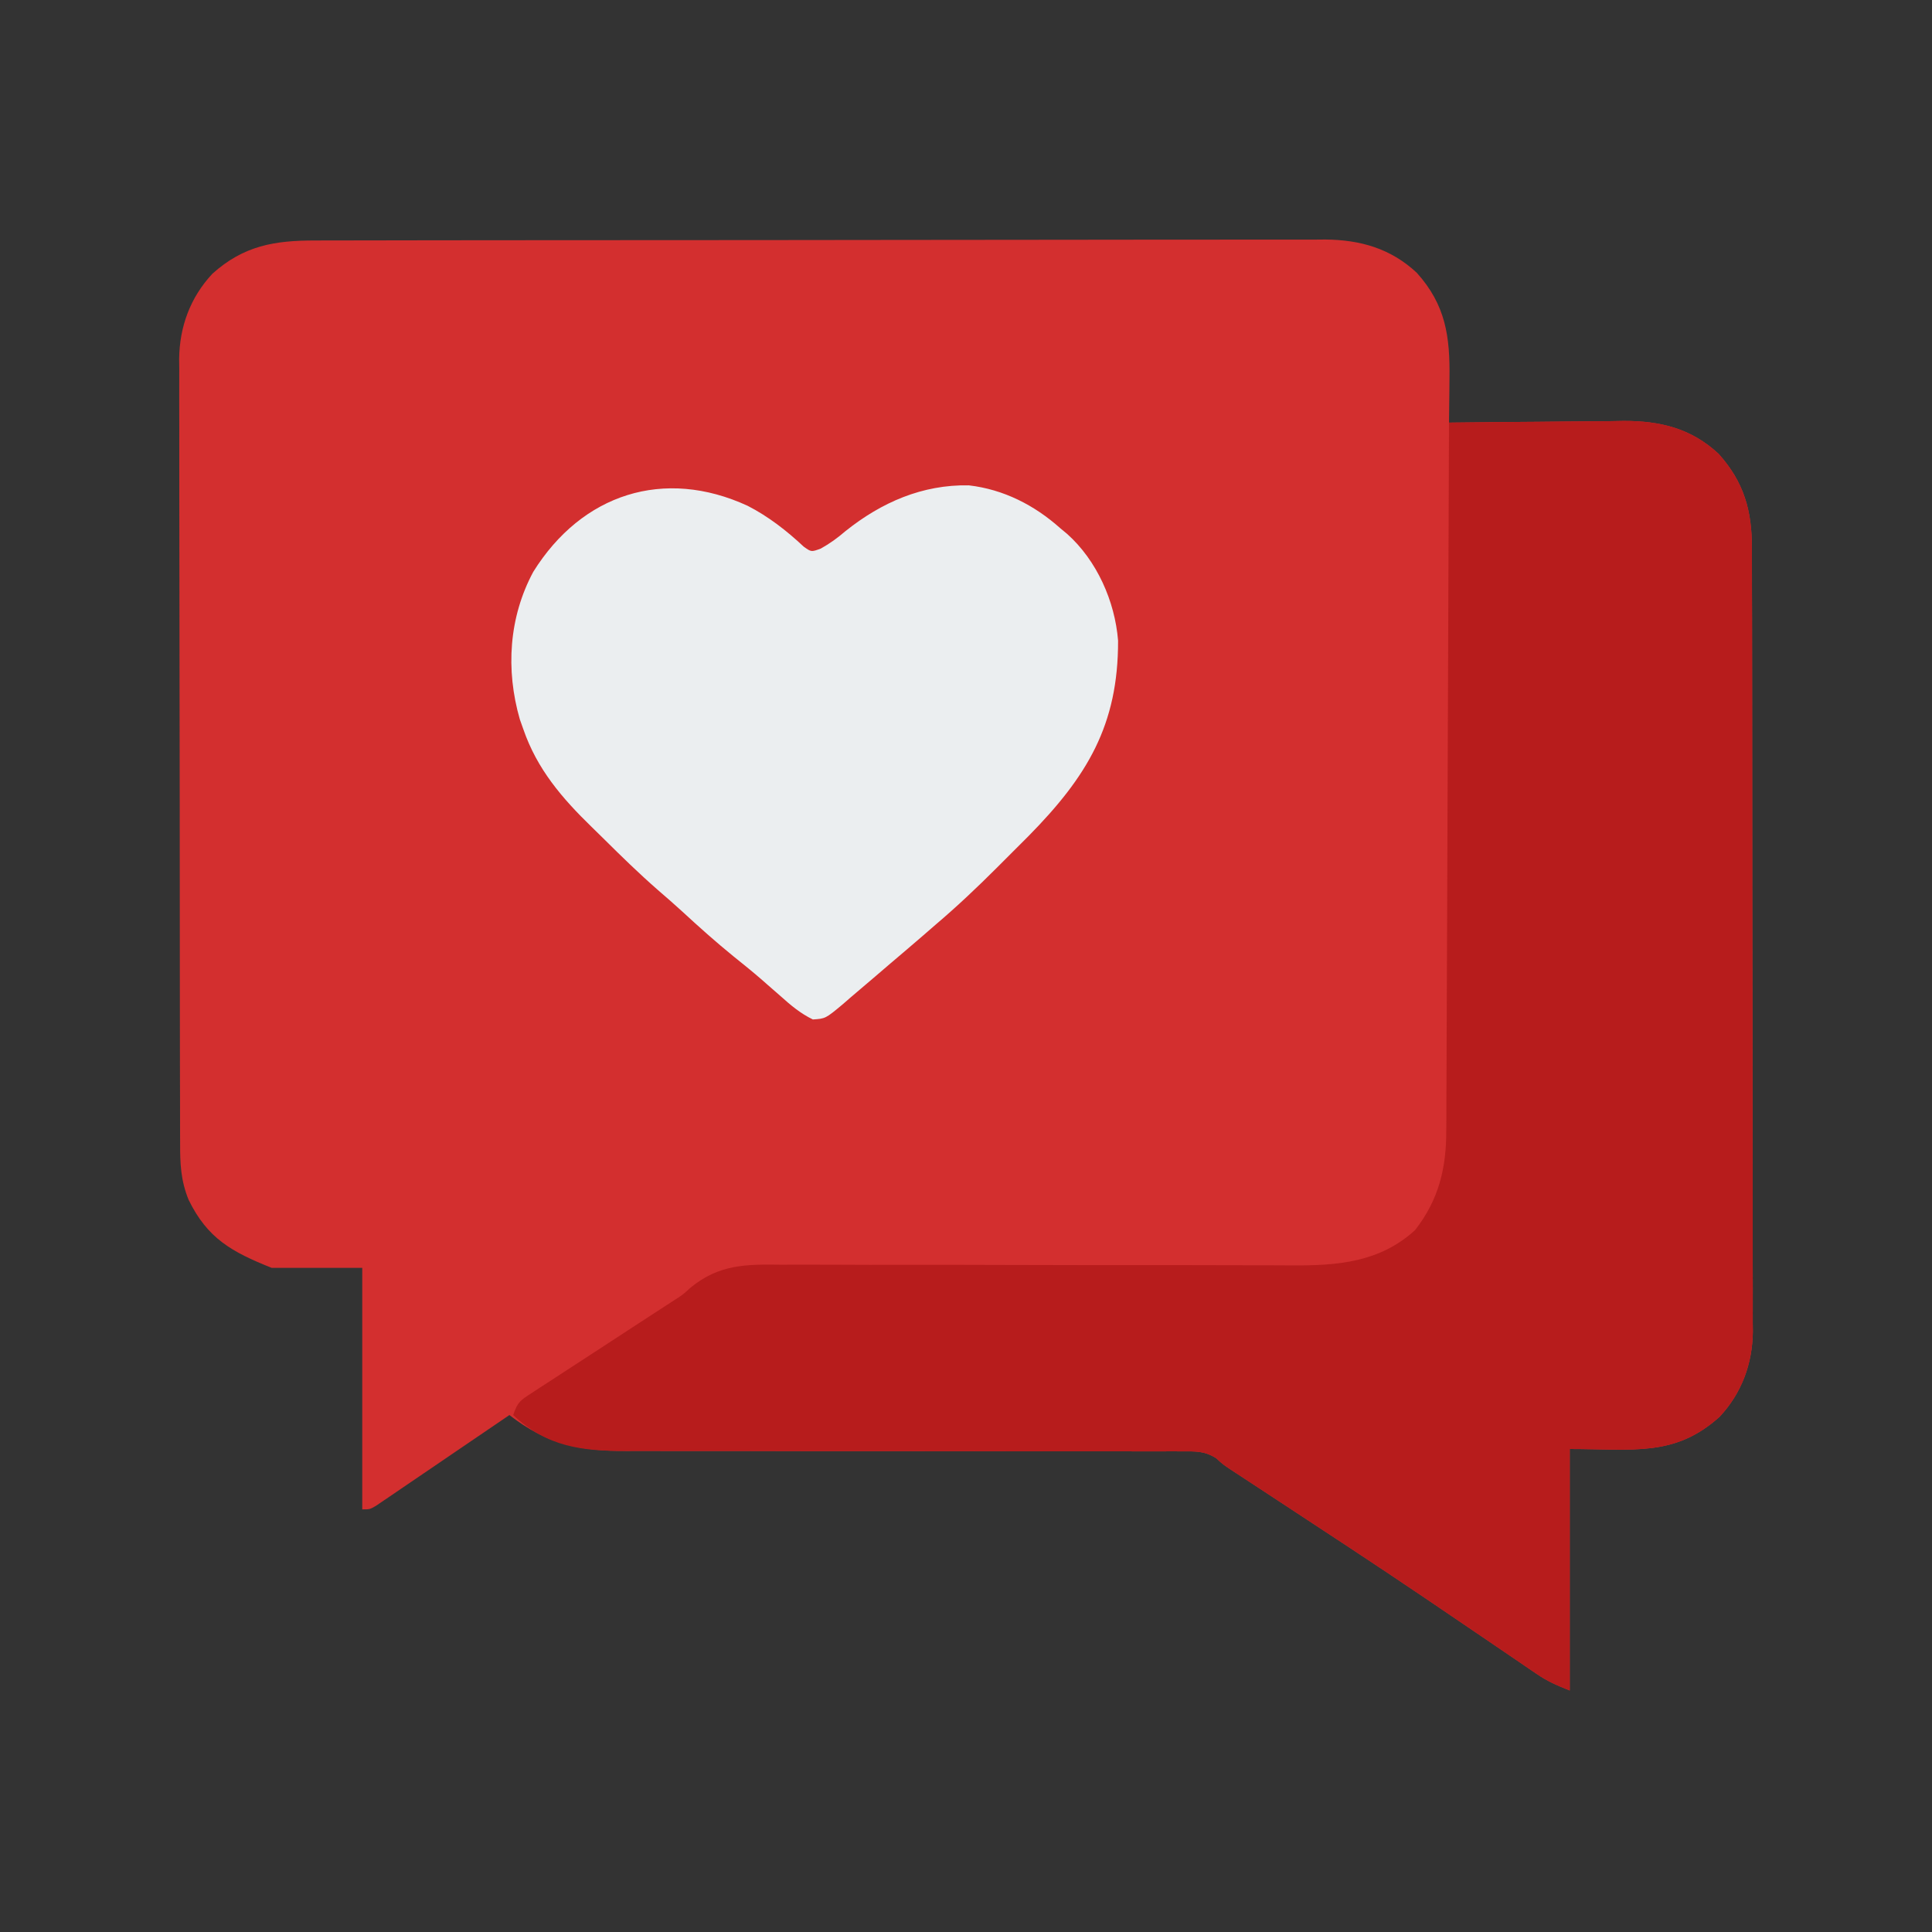 <?xml version="1.0" encoding="UTF-8"?>
<svg version="1.1" xmlns="http://www.w3.org/2000/svg" width="512" height="512">
<rect width="100%" height="100%" fill="#333333" stroke="none"/>
<path d="M0 0 C1.174 -0.005 2.348 -0.009 3.558 -0.014 C6.809 -0.024 10.06 -0.026 13.31 -0.023 C16.82 -0.023 20.329 -0.034 23.838 -0.043 C30.711 -0.06 37.584 -0.066 44.456 -0.067 C50.044 -0.068 55.632 -0.072 61.22 -0.078 C77.072 -0.096 92.923 -0.105 108.774 -0.103 C109.628 -0.103 110.482 -0.103 111.362 -0.103 C112.645 -0.103 112.645 -0.103 113.954 -0.103 C127.811 -0.102 141.668 -0.121 155.525 -0.149 C169.762 -0.178 183.998 -0.192 198.234 -0.19 C206.223 -0.19 214.212 -0.195 222.202 -0.217 C229.005 -0.235 235.808 -0.239 242.611 -0.226 C246.08 -0.219 249.548 -0.219 253.017 -0.236 C256.784 -0.252 260.55 -0.242 264.316 -0.227 C265.947 -0.242 265.947 -0.242 267.611 -0.258 C276.918 -0.174 284.965 2.105 291.881 8.564 C299.556 17.1 300.708 25.487 300.537 36.642 C300.528 37.76 300.519 38.878 300.51 40.029 C300.486 42.775 300.454 45.521 300.412 48.267 C301.092 48.259 301.771 48.25 302.471 48.241 C309.577 48.152 316.682 48.092 323.789 48.048 C326.436 48.028 329.084 48 331.732 47.966 C335.55 47.917 339.367 47.894 343.186 47.877 C344.359 47.856 345.532 47.836 346.741 47.814 C356.451 47.812 364.641 49.802 371.881 56.564 C378.561 63.994 380.715 71.619 380.68 81.426 C380.684 82.338 380.689 83.251 380.693 84.192 C380.706 87.245 380.704 90.299 380.703 93.352 C380.709 95.544 380.715 97.735 380.723 99.927 C380.741 105.878 380.745 111.828 380.747 117.779 C380.748 121.498 380.752 125.217 380.758 128.936 C380.775 141.246 380.785 153.555 380.783 165.865 C380.783 166.528 380.783 167.191 380.783 167.874 C380.783 168.538 380.783 169.202 380.783 169.886 C380.782 180.639 380.801 191.392 380.829 202.145 C380.858 213.199 380.871 224.253 380.87 235.307 C380.869 241.508 380.875 247.709 380.896 253.91 C380.916 259.744 380.916 265.578 380.901 271.412 C380.899 273.549 380.904 275.687 380.916 277.824 C380.931 280.75 380.922 283.675 380.907 286.601 C380.922 287.859 380.922 287.859 380.938 289.142 C380.839 297.685 377.986 305.45 372.115 311.736 C360.224 322.427 349.221 320.267 332.412 320.267 C332.412 341.387 332.412 362.507 332.412 384.267 C328.908 382.866 326.574 381.872 323.596 379.838 C322.875 379.351 322.155 378.863 321.413 378.36 C320.638 377.828 319.863 377.296 319.065 376.748 C318.236 376.185 317.407 375.622 316.553 375.043 C314.756 373.822 312.961 372.6 311.166 371.376 C306.357 368.096 301.537 364.832 296.717 361.568 C295.717 360.891 294.716 360.213 293.686 359.515 C280.615 350.679 267.422 342.028 254.23 333.374 C252.882 332.489 252.882 332.489 251.507 331.586 C249.831 330.485 248.154 329.386 246.476 328.288 C245.732 327.8 244.989 327.312 244.223 326.81 C243.58 326.389 242.937 325.968 242.274 325.534 C240.412 324.267 240.412 324.267 238.72 322.712 C235.575 320.744 233.319 320.894 229.621 320.896 C228.938 320.892 228.256 320.888 227.553 320.884 C225.267 320.875 222.981 320.887 220.695 320.899 C219.055 320.896 217.416 320.892 215.776 320.887 C212.245 320.879 208.713 320.88 205.182 320.887 C199.592 320.899 194.002 320.887 188.412 320.871 C174.523 320.834 160.634 320.828 146.744 320.831 C135.959 320.832 125.173 320.825 114.388 320.791 C108.838 320.774 103.288 320.776 97.737 320.792 C94.273 320.797 90.81 320.787 87.346 320.771 C85.747 320.768 84.148 320.771 82.549 320.781 C70.103 320.858 61.296 319.003 51.412 311.267 C50.953 311.581 50.494 311.894 50.021 312.217 C45.256 315.466 40.486 318.709 35.714 321.949 C33.932 323.159 32.151 324.372 30.371 325.586 C27.817 327.328 25.26 329.064 22.701 330.799 C21.902 331.346 21.103 331.892 20.28 332.456 C19.169 333.207 19.169 333.207 18.036 333.973 C17.383 334.417 16.73 334.861 16.057 335.318 C14.412 336.267 14.412 336.267 12.412 336.267 C12.412 315.147 12.412 294.027 12.412 272.267 C4.492 272.267 -3.428 272.267 -11.588 272.267 C-22.271 267.994 -28.594 264.442 -33.588 254.267 C-35.703 249.101 -35.875 244.597 -35.855 239.109 C-35.862 237.74 -35.862 237.74 -35.869 236.343 C-35.882 233.29 -35.88 230.236 -35.878 227.182 C-35.884 224.991 -35.891 222.799 -35.899 220.608 C-35.916 214.657 -35.921 208.707 -35.922 202.756 C-35.924 199.037 -35.928 195.318 -35.933 191.599 C-35.951 179.289 -35.96 166.98 -35.959 154.67 C-35.959 154.007 -35.959 153.344 -35.958 152.661 C-35.958 151.997 -35.958 151.333 -35.958 150.649 C-35.957 139.896 -35.977 129.143 -36.005 118.39 C-36.033 107.336 -36.047 96.282 -36.046 85.228 C-36.045 79.027 -36.051 72.826 -36.072 66.625 C-36.091 60.791 -36.091 54.957 -36.077 49.123 C-36.075 46.985 -36.079 44.848 -36.092 42.711 C-36.107 39.785 -36.098 36.86 -36.082 33.934 C-36.093 33.095 -36.103 32.257 -36.113 31.393 C-36.015 22.85 -33.162 15.085 -27.291 8.799 C-19.027 1.369 -10.811 -0.031 0 0 Z " fill="#D32F2F" transform="translate(83.588,63.733)"/>
<path d="M0 0 C7.792 -0.102 15.584 -0.172 23.376 -0.22 C26.024 -0.24 28.672 -0.267 31.32 -0.302 C35.138 -0.351 38.955 -0.373 42.773 -0.391 C43.947 -0.411 45.12 -0.432 46.329 -0.453 C56.039 -0.456 64.229 1.535 71.469 8.297 C78.149 15.727 80.303 23.351 80.267 33.158 C80.272 34.071 80.276 34.984 80.281 35.924 C80.294 38.978 80.292 42.031 80.291 45.085 C80.297 47.276 80.303 49.468 80.311 51.66 C80.329 57.61 80.333 63.561 80.335 69.511 C80.336 73.23 80.34 76.949 80.346 80.669 C80.363 92.978 80.372 105.288 80.371 117.597 C80.371 118.26 80.371 118.923 80.371 119.606 C80.371 120.27 80.37 120.934 80.37 121.618 C80.37 132.371 80.389 143.125 80.417 153.878 C80.446 164.932 80.459 175.986 80.458 187.04 C80.457 193.241 80.463 199.441 80.484 205.642 C80.503 211.476 80.504 217.31 80.489 223.145 C80.487 225.282 80.492 227.419 80.504 229.557 C80.519 232.483 80.51 235.408 80.494 238.334 C80.505 239.172 80.515 240.011 80.526 240.874 C80.427 249.418 77.574 257.183 71.703 263.469 C59.812 274.16 48.809 272 32 272 C32 293.12 32 314.24 32 336 C28.496 334.598 26.162 333.604 23.183 331.571 C22.463 331.083 21.743 330.595 21.001 330.093 C20.226 329.561 19.451 329.029 18.652 328.48 C17.824 327.918 16.995 327.355 16.141 326.775 C14.344 325.555 12.548 324.333 10.754 323.109 C5.945 319.829 1.125 316.564 -3.695 313.301 C-4.696 312.623 -5.696 311.946 -6.726 311.248 C-19.797 302.412 -32.99 293.76 -46.182 285.106 C-47.08 284.516 -47.979 283.926 -48.905 283.318 C-50.581 282.218 -52.258 281.119 -53.937 280.021 C-54.68 279.533 -55.423 279.045 -56.189 278.542 C-56.832 278.121 -57.475 277.7 -58.138 277.267 C-60 276 -60 276 -61.692 274.444 C-64.837 272.476 -67.093 272.626 -70.792 272.628 C-71.474 272.624 -72.156 272.621 -72.86 272.617 C-75.146 272.607 -77.431 272.619 -79.717 272.631 C-81.357 272.629 -82.996 272.625 -84.636 272.62 C-88.167 272.611 -91.699 272.612 -95.23 272.62 C-100.82 272.631 -106.41 272.619 -112 272.603 C-125.889 272.567 -139.779 272.561 -153.668 272.563 C-164.454 272.565 -175.239 272.558 -186.024 272.523 C-191.575 272.507 -197.124 272.508 -202.675 272.524 C-206.139 272.53 -209.603 272.519 -213.067 272.504 C-214.665 272.5 -216.264 272.503 -217.863 272.514 C-229.782 272.587 -239.104 271.428 -248 263 C-246.824 259.473 -246.04 259.082 -243.006 257.108 C-242.158 256.551 -241.309 255.993 -240.435 255.418 C-239.509 254.821 -238.583 254.224 -237.629 253.609 C-236.677 252.987 -235.726 252.364 -234.746 251.722 C-231.69 249.724 -228.626 247.736 -225.562 245.75 C-222.532 243.776 -219.504 241.799 -216.476 239.821 C-214.591 238.591 -212.704 237.363 -210.816 236.138 C-209.939 235.567 -209.062 234.997 -208.158 234.409 C-207.402 233.919 -206.646 233.428 -205.866 232.923 C-203.067 231.135 -203.067 231.135 -201.019 229.258 C-193.442 223.028 -186.241 223.028 -176.877 223.161 C-175.266 223.158 -173.655 223.152 -172.044 223.143 C-168.593 223.131 -165.142 223.14 -161.691 223.166 C-156.226 223.208 -150.763 223.201 -145.298 223.187 C-136.651 223.172 -128.004 223.189 -119.357 223.22 C-103.88 223.275 -88.402 223.284 -72.925 223.267 C-67.5 223.262 -62.075 223.275 -56.65 223.302 C-53.268 223.316 -49.886 223.318 -46.504 223.318 C-44.944 223.32 -43.384 223.328 -41.824 223.341 C-29.644 223.441 -18.387 222.562 -9 214 C-2.725 205.979 -0.695 197.578 -0.722 187.597 C-0.713 186.386 -0.713 186.386 -0.704 185.151 C-0.687 182.467 -0.684 179.783 -0.681 177.1 C-0.672 175.167 -0.662 173.235 -0.651 171.303 C-0.623 166.072 -0.608 160.842 -0.595 155.611 C-0.58 150.139 -0.553 144.667 -0.527 139.195 C-0.481 128.84 -0.444 118.484 -0.411 108.129 C-0.372 96.337 -0.323 84.545 -0.273 72.753 C-0.169 48.502 -0.08 24.251 0 0 Z " fill="#B71C1C" transform="translate(384,112)"/>
<path d="M0 0 C5.473 2.802 10.378 6.62 14.849 10.818 C16.863 12.256 16.863 12.256 19.36 11.345 C21.818 9.98 23.794 8.53 25.927 6.705 C35.471 -0.927 46.314 -5.655 58.606 -5.424 C67.83 -4.352 76.003 -0.178 82.864 5.955 C83.468 6.455 84.071 6.955 84.692 7.47 C92.54 14.499 97.331 25.287 98.165 35.716 C98.232 58.126 89.931 71.773 74.454 87.498 C73.046 88.908 71.638 90.318 70.225 91.724 C68.796 93.148 67.372 94.577 65.948 96.007 C60.749 101.2 55.466 106.2 49.864 110.955 C48.77 111.904 47.676 112.855 46.583 113.806 C43.685 116.311 40.768 118.793 37.845 121.27 C36.474 122.436 35.108 123.608 33.747 124.784 C31.611 126.627 29.458 128.448 27.302 130.267 C26.635 130.849 25.969 131.43 25.282 132.029 C20.63 135.905 20.63 135.905 17.282 136.123 C14.001 134.538 11.426 132.37 8.739 129.955 C7.584 128.945 6.428 127.935 5.271 126.927 C4.697 126.423 4.123 125.92 3.532 125.4 C1.15 123.336 -1.303 121.366 -3.761 119.392 C-8.436 115.588 -12.908 111.599 -17.335 107.509 C-19.445 105.585 -21.576 103.716 -23.741 101.857 C-28.758 97.477 -33.511 92.837 -38.236 88.149 C-39.252 87.145 -40.272 86.146 -41.296 85.151 C-49.177 77.495 -55.81 69.783 -59.448 59.205 C-59.907 57.913 -59.907 57.913 -60.374 56.595 C-64.166 43.45 -63.29 29.547 -56.815 17.498 C-43.902 -3.214 -22.139 -10.196 0 0 Z " fill="#EBEEF0" transform="translate(198.136,134.045)"/>
</svg>

